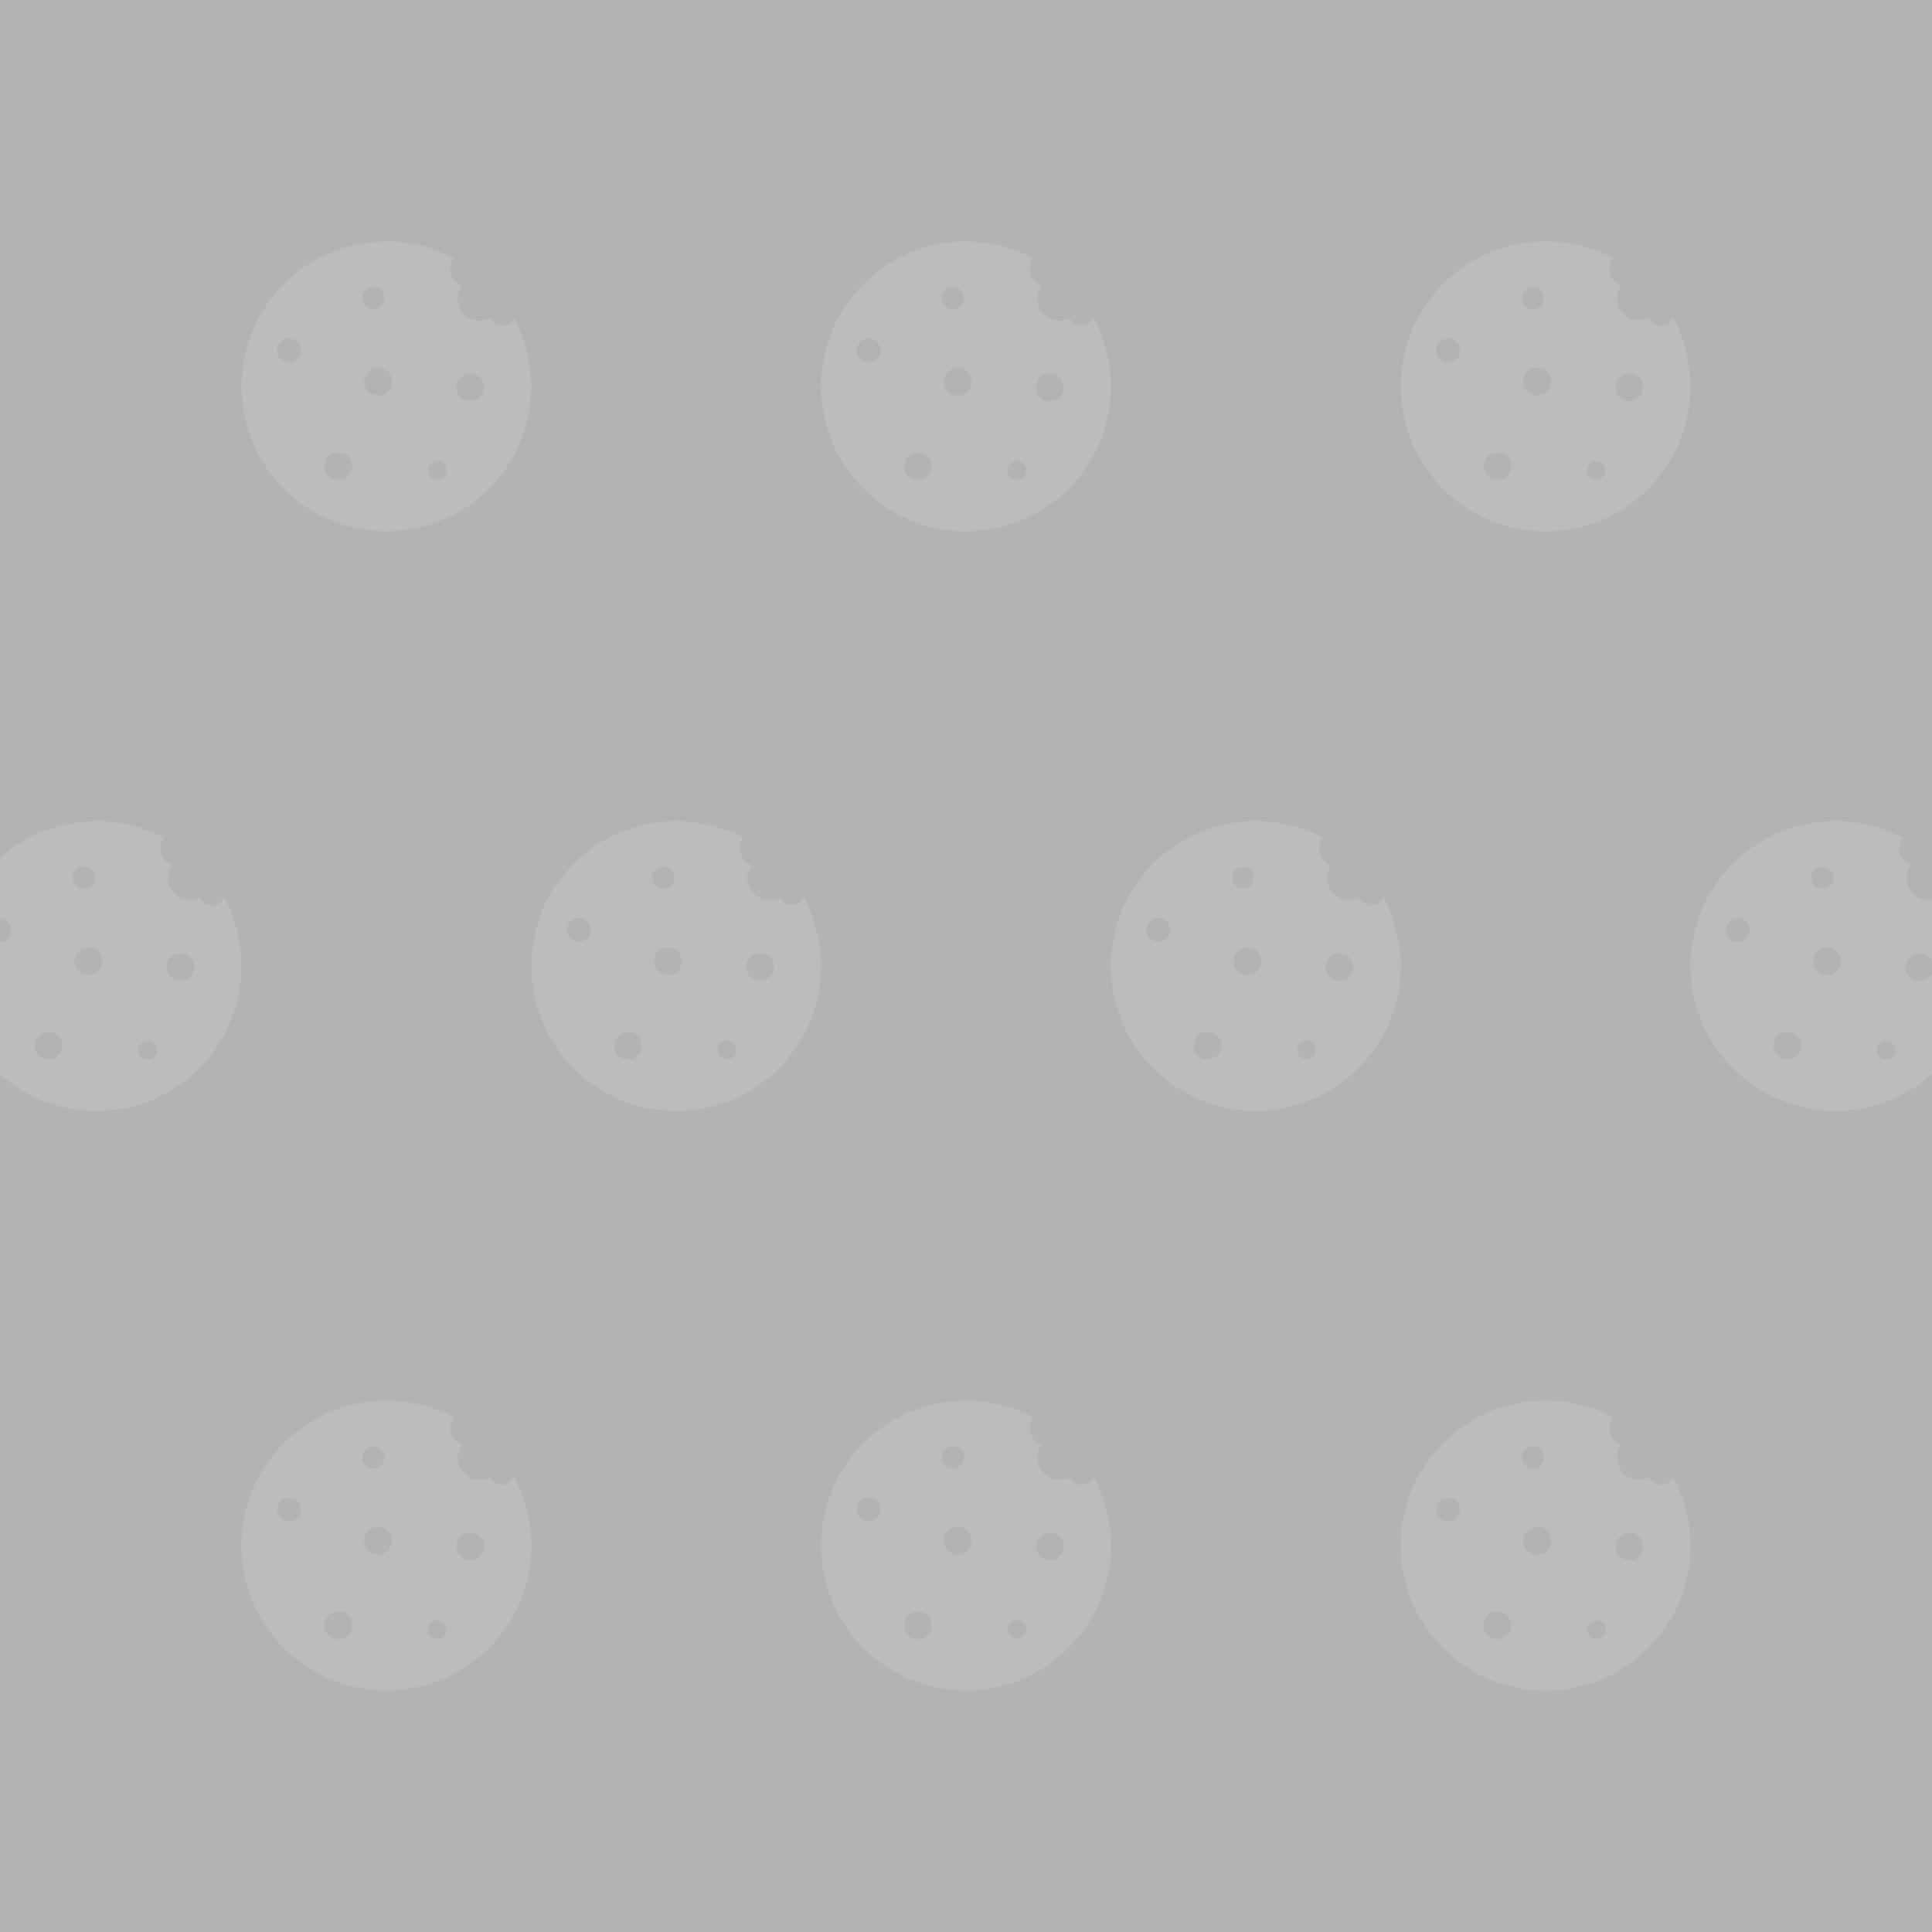 <svg width="120" height="120" viewBox="0 0 120 120" fill="none" xmlns="http://www.w3.org/2000/svg">
<rect x="0" y="0" width="120" height="120" fill="#333333" stroke="none"/>
<g clip-path="url(#clip0_38_975)">
<rect width="120" height="120" fill="#B3B3B3"/>
<path d="M31.922 19.732C31.884 19.822 31.824 19.912 31.749 19.987C31.427 20.309 30.911 20.309 30.589 19.987C30.521 19.919 30.469 19.844 30.432 19.762C29.915 20.032 29.264 19.949 28.837 19.515C28.35 19.028 28.305 18.272 28.702 17.74C28.545 17.688 28.395 17.606 28.268 17.478C27.871 17.081 27.848 16.46 28.193 16.033C26.942 15.374 25.512 15 24 15C19.028 15 15 19.028 15 24C15 28.972 19.028 33 24 33C28.972 33 33 28.972 33 24C32.992 22.458 32.603 21.005 31.922 19.732L31.922 19.732ZM17.95 22.503C17.538 22.503 17.209 22.173 17.209 21.762C17.209 21.35 17.538 21.02 17.95 21.02C18.362 21.02 18.691 21.35 18.691 21.762C18.691 22.173 18.362 22.503 17.95 22.503ZM21.012 29.81C20.533 29.81 20.151 29.428 20.151 28.949C20.151 28.47 20.533 28.088 21.012 28.088C21.492 28.088 21.873 28.47 21.873 28.949C21.873 29.421 21.484 29.81 21.012 29.81ZM22.51 18.519C22.51 18.137 22.817 17.83 23.199 17.83C23.58 17.83 23.887 18.137 23.887 18.519C23.887 18.901 23.58 19.208 23.199 19.208C22.817 19.208 22.51 18.901 22.51 18.519ZM23.491 24.562C23.011 24.562 22.629 24.18 22.629 23.701C22.629 23.221 23.011 22.84 23.491 22.84C23.97 22.84 24.352 23.221 24.352 23.701C24.352 24.18 23.97 24.562 23.491 24.562ZM27.16 29.803C26.838 29.803 26.576 29.541 26.576 29.219C26.576 28.897 26.838 28.635 27.16 28.635C27.481 28.635 27.744 28.897 27.744 29.219C27.744 29.541 27.481 29.803 27.16 29.803ZM29.203 24.921C28.724 24.921 28.342 24.539 28.342 24.06C28.342 23.581 28.724 23.199 29.203 23.199C29.683 23.199 30.065 23.581 30.065 24.06C30.065 24.539 29.675 24.921 29.203 24.921Z" fill="white" fill-opacity="0.12"/>
<path d="M49.922 55.732C49.884 55.822 49.824 55.912 49.749 55.987C49.427 56.309 48.911 56.309 48.589 55.987C48.522 55.919 48.469 55.844 48.432 55.762C47.915 56.032 47.264 55.949 46.837 55.515C46.35 55.028 46.305 54.272 46.702 53.74C46.545 53.688 46.395 53.606 46.268 53.478C45.871 53.081 45.848 52.46 46.193 52.033C44.943 51.374 43.512 51 42 51C37.028 51 33 55.028 33 60C33 64.972 37.028 69 42 69C46.972 69 51 64.972 51 60C50.992 58.458 50.603 57.005 49.922 55.732L49.922 55.732ZM35.95 58.503C35.538 58.503 35.209 58.173 35.209 57.761C35.209 57.35 35.538 57.02 35.95 57.02C36.362 57.02 36.691 57.35 36.691 57.761C36.691 58.173 36.362 58.503 35.95 58.503ZM39.012 65.81C38.533 65.81 38.151 65.428 38.151 64.949C38.151 64.47 38.533 64.088 39.012 64.088C39.492 64.088 39.873 64.47 39.873 64.949C39.873 65.421 39.484 65.81 39.012 65.81ZM40.51 54.519C40.51 54.137 40.817 53.83 41.199 53.83C41.58 53.83 41.887 54.137 41.887 54.519C41.887 54.901 41.58 55.208 41.199 55.208C40.817 55.208 40.51 54.901 40.51 54.519ZM41.491 60.562C41.011 60.562 40.629 60.18 40.629 59.701C40.629 59.221 41.011 58.84 41.491 58.84C41.97 58.84 42.352 59.221 42.352 59.701C42.352 60.18 41.97 60.562 41.491 60.562ZM45.16 65.803C44.838 65.803 44.575 65.541 44.575 65.219C44.575 64.897 44.838 64.635 45.16 64.635C45.481 64.635 45.743 64.897 45.743 65.219C45.743 65.541 45.481 65.803 45.16 65.803ZM47.203 60.921C46.724 60.921 46.342 60.539 46.342 60.06C46.342 59.581 46.724 59.199 47.203 59.199C47.683 59.199 48.065 59.581 48.065 60.06C48.065 60.539 47.675 60.921 47.203 60.921Z" fill="white" fill-opacity="0.12"/>
<path d="M13.921 55.732C13.884 55.822 13.824 55.912 13.749 55.987C13.427 56.309 12.911 56.309 12.589 55.987C12.521 55.919 12.469 55.844 12.432 55.762C11.915 56.032 11.264 55.949 10.837 55.515C10.35 55.028 10.305 54.272 10.702 53.74C10.545 53.688 10.395 53.606 10.268 53.478C9.871 53.081 9.848 52.46 10.193 52.033C8.943 51.374 7.512 51 6 51C1.028 51 -3 55.028 -3 60C-3 64.972 1.028 69 6 69C10.972 69 15 64.972 15 60C14.992 58.458 14.603 57.005 13.922 55.732L13.921 55.732ZM-0.05 58.503C-0.462 58.503 -0.791 58.173 -0.791 57.761C-0.791 57.35 -0.462 57.02 -0.05 57.02C0.362 57.02 0.691 57.35 0.691 57.761C0.691 58.173 0.362 58.503 -0.05 58.503ZM3.012 65.81C2.533 65.81 2.151 65.428 2.151 64.949C2.151 64.47 2.533 64.088 3.012 64.088C3.492 64.088 3.873 64.47 3.873 64.949C3.873 65.421 3.484 65.81 3.012 65.81ZM4.51 54.519C4.51 54.137 4.817 53.83 5.199 53.83C5.58 53.83 5.887 54.137 5.887 54.519C5.887 54.901 5.58 55.208 5.199 55.208C4.817 55.208 4.51 54.901 4.51 54.519ZM5.491 60.562C5.011 60.562 4.629 60.18 4.629 59.701C4.629 59.221 5.011 58.84 5.491 58.84C5.97 58.84 6.352 59.221 6.352 59.701C6.352 60.18 5.97 60.562 5.491 60.562ZM9.159 65.803C8.838 65.803 8.575 65.541 8.575 65.219C8.575 64.897 8.838 64.635 9.159 64.635C9.481 64.635 9.743 64.897 9.743 65.219C9.743 65.541 9.481 65.803 9.159 65.803ZM11.204 60.921C10.724 60.921 10.342 60.539 10.342 60.06C10.342 59.581 10.724 59.199 11.204 59.199C11.683 59.199 12.065 59.581 12.065 60.06C12.065 60.539 11.675 60.921 11.204 60.921Z" fill="white" fill-opacity="0.12"/>
<path d="M31.922 91.732C31.884 91.822 31.824 91.912 31.749 91.987C31.427 92.309 30.911 92.309 30.589 91.987C30.521 91.919 30.469 91.844 30.432 91.762C29.915 92.032 29.264 91.949 28.837 91.515C28.35 91.028 28.305 90.272 28.702 89.74C28.545 89.688 28.395 89.606 28.268 89.478C27.871 89.081 27.848 88.46 28.193 88.033C26.942 87.374 25.512 87 24 87C19.028 87 15 91.028 15 96C15 100.972 19.028 105 24 105C28.972 105 33 100.972 33 96C32.992 94.458 32.603 93.005 31.922 91.732L31.922 91.732ZM17.95 94.503C17.538 94.503 17.209 94.173 17.209 93.761C17.209 93.35 17.538 93.02 17.95 93.02C18.362 93.02 18.691 93.35 18.691 93.761C18.691 94.173 18.362 94.503 17.95 94.503ZM21.012 101.81C20.533 101.81 20.151 101.428 20.151 100.949C20.151 100.47 20.533 100.088 21.012 100.088C21.492 100.088 21.873 100.47 21.873 100.949C21.873 101.421 21.484 101.81 21.012 101.81ZM22.51 90.519C22.51 90.137 22.817 89.83 23.199 89.83C23.58 89.83 23.887 90.137 23.887 90.519C23.887 90.901 23.58 91.208 23.199 91.208C22.817 91.208 22.51 90.901 22.51 90.519ZM23.491 96.562C23.011 96.562 22.629 96.18 22.629 95.701C22.629 95.221 23.011 94.84 23.491 94.84C23.97 94.84 24.352 95.221 24.352 95.701C24.352 96.18 23.97 96.562 23.491 96.562ZM27.16 101.803C26.838 101.803 26.576 101.541 26.576 101.219C26.576 100.897 26.838 100.635 27.16 100.635C27.481 100.635 27.744 100.897 27.744 101.219C27.744 101.541 27.481 101.803 27.16 101.803ZM29.203 96.921C28.724 96.921 28.342 96.539 28.342 96.06C28.342 95.581 28.724 95.199 29.203 95.199C29.683 95.199 30.065 95.581 30.065 96.06C30.065 96.539 29.675 96.921 29.203 96.921Z" fill="white" fill-opacity="0.12"/>
<path d="M67.921 19.732C67.884 19.822 67.824 19.912 67.749 19.987C67.427 20.309 66.911 20.309 66.589 19.987C66.522 19.919 66.469 19.844 66.432 19.762C65.915 20.032 65.264 19.949 64.837 19.515C64.35 19.028 64.305 18.272 64.702 17.74C64.545 17.688 64.395 17.606 64.268 17.478C63.871 17.081 63.848 16.46 64.193 16.033C62.943 15.374 61.512 15 60 15C55.028 15 51 19.028 51 24C51 28.972 55.028 33 60 33C64.972 33 69 28.972 69 24C68.992 22.458 68.603 21.005 67.922 19.732L67.921 19.732ZM53.95 22.503C53.538 22.503 53.209 22.173 53.209 21.762C53.209 21.35 53.538 21.02 53.95 21.02C54.362 21.02 54.691 21.35 54.691 21.762C54.691 22.173 54.362 22.503 53.95 22.503ZM57.012 29.81C56.533 29.81 56.151 29.428 56.151 28.949C56.151 28.47 56.533 28.088 57.012 28.088C57.492 28.088 57.873 28.47 57.873 28.949C57.873 29.421 57.484 29.81 57.012 29.81ZM58.51 18.519C58.51 18.137 58.817 17.83 59.199 17.83C59.58 17.83 59.887 18.137 59.887 18.519C59.887 18.901 59.58 19.208 59.199 19.208C58.817 19.208 58.51 18.901 58.51 18.519ZM59.491 24.562C59.011 24.562 58.629 24.18 58.629 23.701C58.629 23.221 59.011 22.84 59.491 22.84C59.97 22.84 60.352 23.221 60.352 23.701C60.352 24.18 59.97 24.562 59.491 24.562ZM63.16 29.803C62.838 29.803 62.575 29.541 62.575 29.219C62.575 28.897 62.838 28.635 63.16 28.635C63.481 28.635 63.743 28.897 63.743 29.219C63.743 29.541 63.481 29.803 63.16 29.803ZM65.204 24.921C64.724 24.921 64.342 24.539 64.342 24.06C64.342 23.581 64.724 23.199 65.204 23.199C65.683 23.199 66.065 23.581 66.065 24.06C66.065 24.539 65.675 24.921 65.204 24.921Z" fill="white" fill-opacity="0.12"/>
<path d="M85.921 55.732C85.884 55.822 85.824 55.912 85.749 55.987C85.427 56.309 84.911 56.309 84.589 55.987C84.522 55.919 84.469 55.844 84.432 55.762C83.915 56.032 83.264 55.949 82.837 55.515C82.35 55.028 82.305 54.272 82.702 53.74C82.545 53.688 82.395 53.606 82.268 53.478C81.871 53.081 81.848 52.46 82.193 52.033C80.942 51.374 79.512 51 78 51C73.028 51 69 55.028 69 60C69 64.972 73.028 69 78 69C82.972 69 87 64.972 87 60C86.992 58.458 86.603 57.005 85.922 55.732L85.921 55.732ZM71.95 58.503C71.538 58.503 71.209 58.173 71.209 57.761C71.209 57.35 71.538 57.02 71.95 57.02C72.362 57.02 72.691 57.35 72.691 57.761C72.691 58.173 72.362 58.503 71.95 58.503ZM75.012 65.81C74.533 65.81 74.151 65.428 74.151 64.949C74.151 64.47 74.533 64.088 75.012 64.088C75.492 64.088 75.873 64.47 75.873 64.949C75.873 65.421 75.484 65.81 75.012 65.81ZM76.51 54.519C76.51 54.137 76.817 53.83 77.199 53.83C77.58 53.83 77.887 54.137 77.887 54.519C77.887 54.901 77.58 55.208 77.199 55.208C76.817 55.208 76.51 54.901 76.51 54.519ZM77.491 60.562C77.011 60.562 76.629 60.18 76.629 59.701C76.629 59.221 77.011 58.84 77.491 58.84C77.97 58.84 78.352 59.221 78.352 59.701C78.352 60.18 77.97 60.562 77.491 60.562ZM81.159 65.803C80.838 65.803 80.576 65.541 80.576 65.219C80.576 64.897 80.838 64.635 81.159 64.635C81.481 64.635 81.743 64.897 81.743 65.219C81.743 65.541 81.481 65.803 81.159 65.803ZM83.204 60.921C82.724 60.921 82.342 60.539 82.342 60.06C82.342 59.581 82.724 59.199 83.204 59.199C83.683 59.199 84.065 59.581 84.065 60.06C84.065 60.539 83.675 60.921 83.204 60.921Z" fill="white" fill-opacity="0.12"/>
<path d="M67.921 91.732C67.884 91.822 67.824 91.912 67.749 91.987C67.427 92.309 66.911 92.309 66.589 91.987C66.522 91.919 66.469 91.844 66.432 91.762C65.915 92.032 65.264 91.949 64.837 91.515C64.35 91.028 64.305 90.272 64.702 89.74C64.545 89.688 64.395 89.606 64.268 89.478C63.871 89.081 63.848 88.46 64.193 88.033C62.943 87.374 61.512 87 60 87C55.028 87 51 91.028 51 96C51 100.972 55.028 105 60 105C64.972 105 69 100.972 69 96C68.992 94.458 68.603 93.005 67.922 91.732L67.921 91.732ZM53.95 94.503C53.538 94.503 53.209 94.173 53.209 93.761C53.209 93.35 53.538 93.02 53.95 93.02C54.362 93.02 54.691 93.35 54.691 93.761C54.691 94.173 54.362 94.503 53.95 94.503ZM57.012 101.81C56.533 101.81 56.151 101.428 56.151 100.949C56.151 100.47 56.533 100.088 57.012 100.088C57.492 100.088 57.873 100.47 57.873 100.949C57.873 101.421 57.484 101.81 57.012 101.81ZM58.51 90.519C58.51 90.137 58.817 89.83 59.199 89.83C59.58 89.83 59.887 90.137 59.887 90.519C59.887 90.901 59.58 91.208 59.199 91.208C58.817 91.208 58.51 90.901 58.51 90.519ZM59.491 96.562C59.011 96.562 58.629 96.18 58.629 95.701C58.629 95.221 59.011 94.84 59.491 94.84C59.97 94.84 60.352 95.221 60.352 95.701C60.352 96.18 59.97 96.562 59.491 96.562ZM63.16 101.803C62.838 101.803 62.575 101.541 62.575 101.219C62.575 100.897 62.838 100.635 63.16 100.635C63.481 100.635 63.743 100.897 63.743 101.219C63.743 101.541 63.481 101.803 63.16 101.803ZM65.204 96.921C64.724 96.921 64.342 96.539 64.342 96.06C64.342 95.581 64.724 95.199 65.204 95.199C65.683 95.199 66.065 95.581 66.065 96.06C66.065 96.539 65.675 96.921 65.204 96.921Z" fill="white" fill-opacity="0.12"/>
<path d="M103.922 19.732C103.884 19.822 103.824 19.912 103.749 19.987C103.427 20.309 102.911 20.309 102.589 19.987C102.522 19.919 102.469 19.844 102.432 19.762C101.915 20.032 101.264 19.949 100.837 19.515C100.35 19.028 100.305 18.272 100.702 17.74C100.545 17.688 100.395 17.606 100.268 17.478C99.871 17.081 99.848 16.46 100.193 16.033C98.942 15.374 97.512 15 96 15C91.028 15 87 19.028 87 24C87 28.972 91.028 33 96 33C100.972 33 105 28.972 105 24C104.992 22.458 104.603 21.005 103.922 19.732L103.922 19.732ZM89.95 22.503C89.538 22.503 89.209 22.173 89.209 21.762C89.209 21.35 89.538 21.02 89.95 21.02C90.362 21.02 90.691 21.35 90.691 21.762C90.691 22.173 90.362 22.503 89.95 22.503ZM93.012 29.81C92.533 29.81 92.151 29.428 92.151 28.949C92.151 28.47 92.533 28.088 93.012 28.088C93.492 28.088 93.873 28.47 93.873 28.949C93.873 29.421 93.484 29.81 93.012 29.81ZM94.51 18.519C94.51 18.137 94.817 17.83 95.199 17.83C95.58 17.83 95.887 18.137 95.887 18.519C95.887 18.901 95.58 19.208 95.199 19.208C94.817 19.208 94.51 18.901 94.51 18.519ZM95.491 24.562C95.011 24.562 94.629 24.18 94.629 23.701C94.629 23.221 95.011 22.84 95.491 22.84C95.97 22.84 96.352 23.221 96.352 23.701C96.352 24.18 95.97 24.562 95.491 24.562ZM99.159 29.803C98.838 29.803 98.576 29.541 98.576 29.219C98.576 28.897 98.838 28.635 99.159 28.635C99.481 28.635 99.743 28.897 99.743 29.219C99.743 29.541 99.481 29.803 99.159 29.803ZM101.203 24.921C100.724 24.921 100.342 24.539 100.342 24.06C100.342 23.581 100.724 23.199 101.203 23.199C101.683 23.199 102.065 23.581 102.065 24.06C102.065 24.539 101.675 24.921 101.203 24.921Z" fill="white" fill-opacity="0.12"/>
<path d="M121.922 55.732C121.884 55.822 121.824 55.912 121.749 55.987C121.427 56.309 120.911 56.309 120.589 55.987C120.522 55.919 120.469 55.844 120.432 55.762C119.915 56.032 119.264 55.949 118.837 55.515C118.35 55.028 118.305 54.272 118.702 53.74C118.545 53.688 118.395 53.606 118.268 53.478C117.871 53.081 117.848 52.46 118.193 52.033C116.942 51.374 115.512 51 114 51C109.028 51 105 55.028 105 60C105 64.972 109.028 69 114 69C118.972 69 123 64.972 123 60C122.992 58.458 122.603 57.005 121.922 55.732L121.922 55.732ZM107.95 58.503C107.538 58.503 107.209 58.173 107.209 57.761C107.209 57.35 107.538 57.02 107.95 57.02C108.362 57.02 108.691 57.35 108.691 57.761C108.691 58.173 108.362 58.503 107.95 58.503ZM111.012 65.81C110.533 65.81 110.151 65.428 110.151 64.949C110.151 64.47 110.533 64.088 111.012 64.088C111.492 64.088 111.873 64.47 111.873 64.949C111.873 65.421 111.484 65.81 111.012 65.81ZM112.51 54.519C112.51 54.137 112.817 53.83 113.199 53.83C113.58 53.83 113.887 54.137 113.887 54.519C113.887 54.901 113.58 55.208 113.199 55.208C112.817 55.208 112.51 54.901 112.51 54.519ZM113.491 60.562C113.011 60.562 112.629 60.18 112.629 59.701C112.629 59.221 113.011 58.84 113.491 58.84C113.97 58.84 114.352 59.221 114.352 59.701C114.352 60.18 113.97 60.562 113.491 60.562ZM117.159 65.803C116.838 65.803 116.575 65.541 116.575 65.219C116.575 64.897 116.838 64.635 117.159 64.635C117.481 64.635 117.743 64.897 117.743 65.219C117.743 65.541 117.481 65.803 117.159 65.803ZM119.203 60.921C118.724 60.921 118.342 60.539 118.342 60.06C118.342 59.581 118.724 59.199 119.203 59.199C119.683 59.199 120.065 59.581 120.065 60.06C120.065 60.539 119.675 60.921 119.203 60.921Z" fill="white" fill-opacity="0.12"/>
<path d="M103.922 91.732C103.884 91.822 103.824 91.912 103.749 91.987C103.427 92.309 102.911 92.309 102.589 91.987C102.522 91.919 102.469 91.844 102.432 91.762C101.915 92.032 101.264 91.949 100.837 91.515C100.35 91.028 100.305 90.272 100.702 89.74C100.545 89.688 100.395 89.606 100.268 89.478C99.871 89.081 99.848 88.46 100.193 88.033C98.942 87.374 97.512 87 96 87C91.028 87 87 91.028 87 96C87 100.972 91.028 105 96 105C100.972 105 105 100.972 105 96C104.992 94.458 104.603 93.005 103.922 91.732L103.922 91.732ZM89.95 94.503C89.538 94.503 89.209 94.173 89.209 93.761C89.209 93.35 89.538 93.02 89.95 93.02C90.362 93.02 90.691 93.35 90.691 93.761C90.691 94.173 90.362 94.503 89.95 94.503ZM93.012 101.81C92.533 101.81 92.151 101.428 92.151 100.949C92.151 100.47 92.533 100.088 93.012 100.088C93.492 100.088 93.873 100.47 93.873 100.949C93.873 101.421 93.484 101.81 93.012 101.81ZM94.51 90.519C94.51 90.137 94.817 89.83 95.199 89.83C95.58 89.83 95.887 90.137 95.887 90.519C95.887 90.901 95.58 91.208 95.199 91.208C94.817 91.208 94.51 90.901 94.51 90.519ZM95.491 96.562C95.011 96.562 94.629 96.18 94.629 95.701C94.629 95.221 95.011 94.84 95.491 94.84C95.97 94.84 96.352 95.221 96.352 95.701C96.352 96.18 95.97 96.562 95.491 96.562ZM99.159 101.803C98.838 101.803 98.576 101.541 98.576 101.219C98.576 100.897 98.838 100.635 99.159 100.635C99.481 100.635 99.743 100.897 99.743 101.219C99.743 101.541 99.481 101.803 99.159 101.803ZM101.203 96.921C100.724 96.921 100.342 96.539 100.342 96.06C100.342 95.581 100.724 95.199 101.203 95.199C101.683 95.199 102.065 95.581 102.065 96.06C102.065 96.539 101.675 96.921 101.203 96.921Z" fill="white" fill-opacity="0.12"/>
</g>
<defs>
<clipPath id="clip0_38_975">
<rect width="120" height="120" fill="white"/>
</clipPath>
</defs>
</svg>
